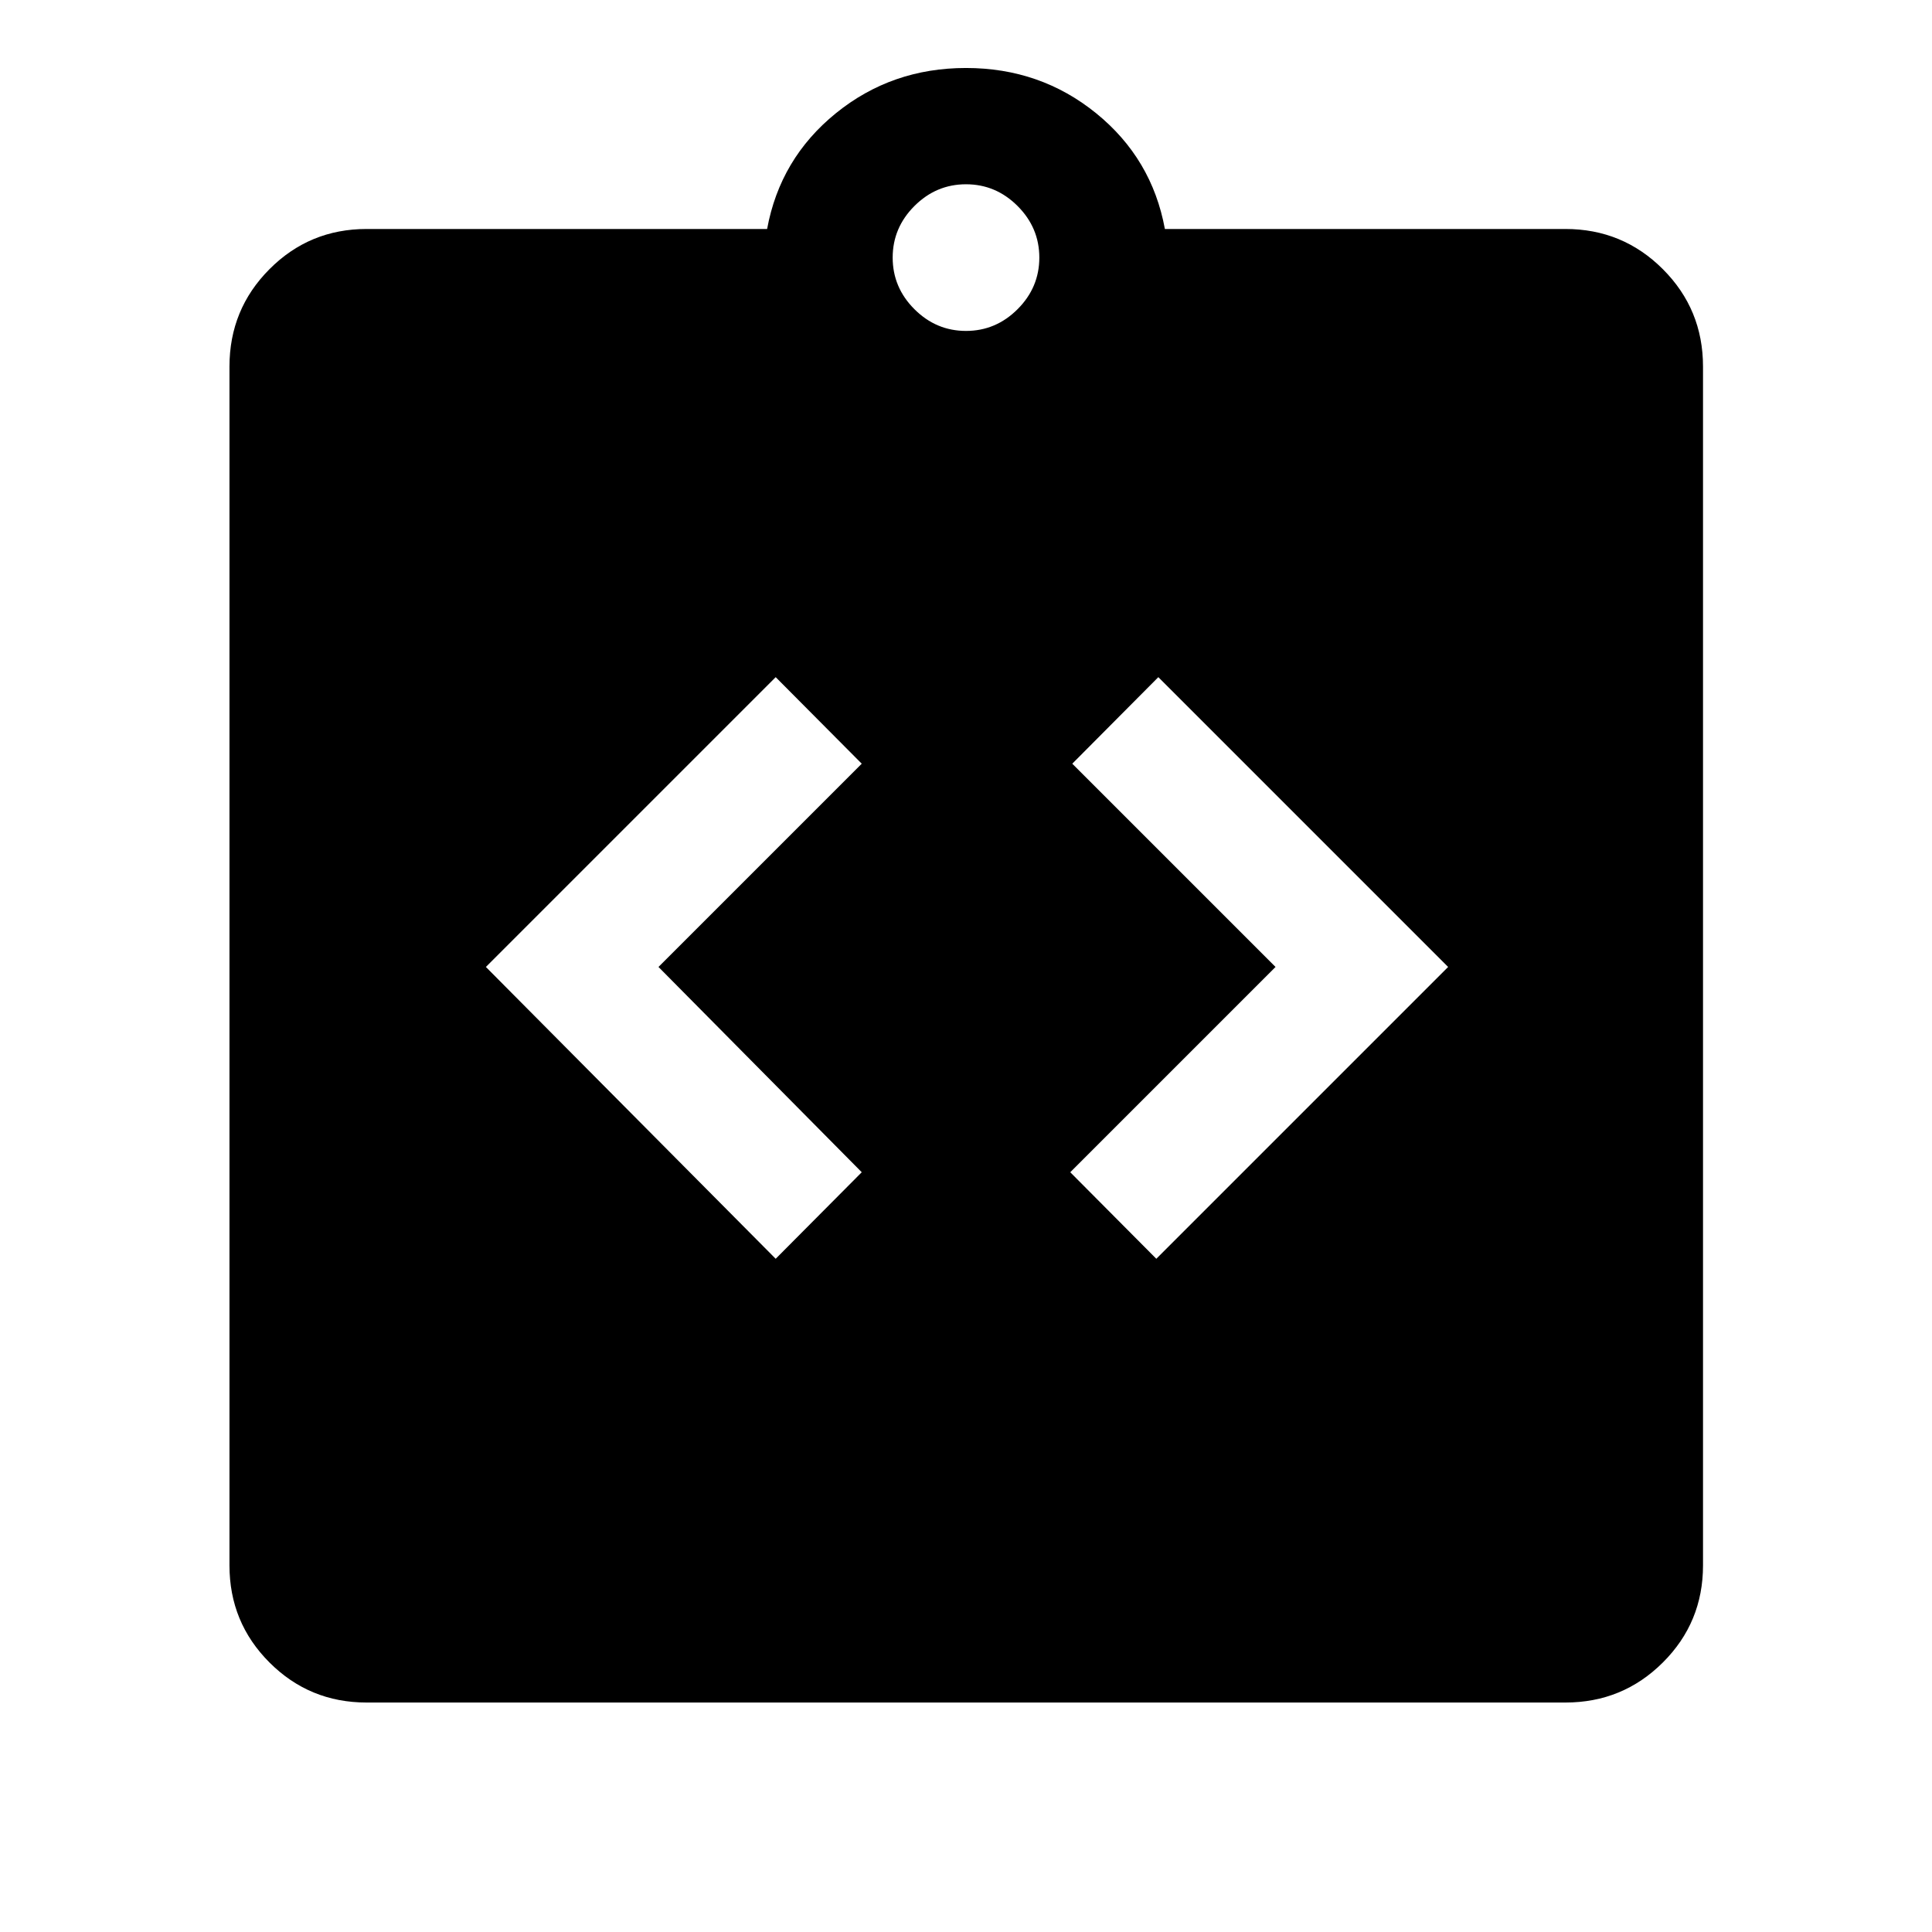 <svg xmlns="http://www.w3.org/2000/svg" width="48" height="48" viewBox="0 -960 960 960"><path d="m385.435-334.522 42.761-43-101-102 101-101-42.761-43-144 144 144 145Zm189.13 0 145-145-144-144-42.761 43 101 101-102 102 42.761 43Zm-392.413 220.5q-28.354 0-48.242-19.888-19.888-19.888-19.888-48.242v-595.696q0-28.452 19.888-48.411t48.242-19.959h199.022q6.435-35 34.152-57.5 27.717-22.5 64.674-22.5 36.957 0 64.674 22.5 27.717 22.5 34.152 57.5h199.022q28.452 0 48.411 19.959t19.959 48.411v595.696q0 28.354-19.959 48.242-19.959 19.888-48.411 19.888H182.152ZM480-795.565q14.829 0 25.632-10.803T516.435-832q0-14.829-10.803-25.632T480-868.435q-14.829 0-25.632 10.803T443.565-832q0 14.829 10.803 25.632T480-795.565Z"/></svg>